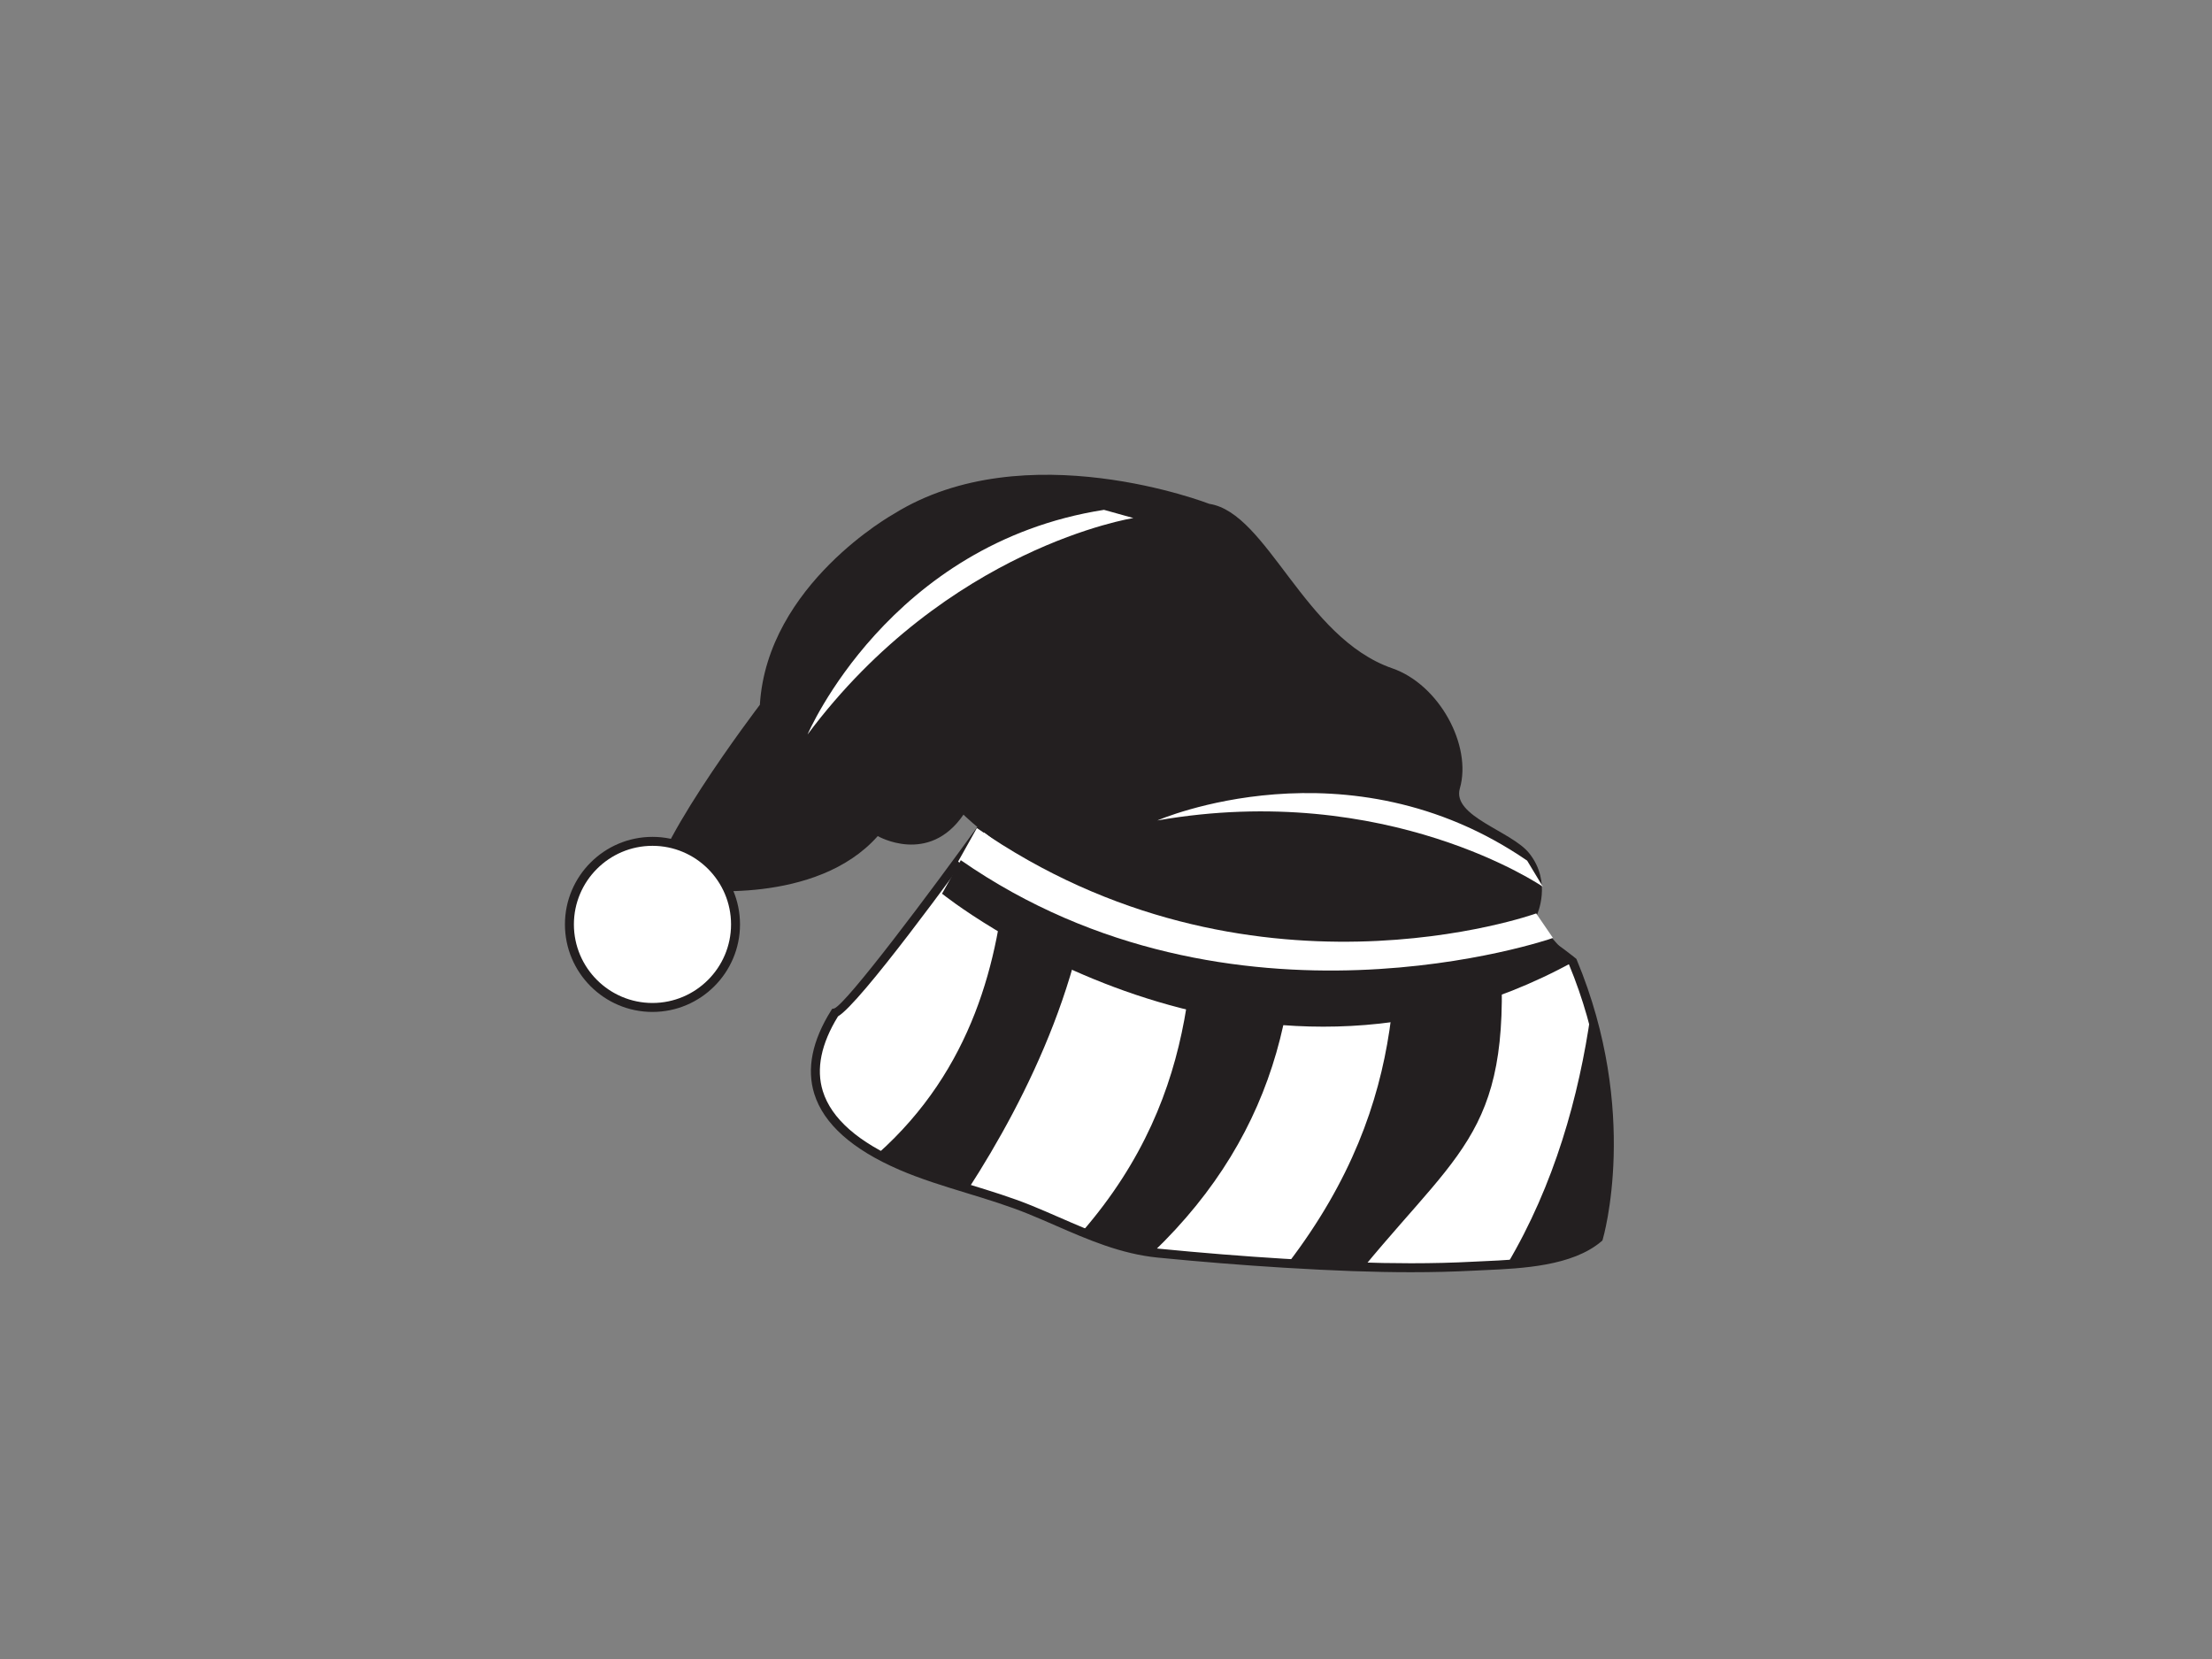 <?xml version="1.0" encoding="utf-8"?>
<!-- Generator: Adobe Illustrator 17.0.0, SVG Export Plug-In . SVG Version: 6.00 Build 0)  -->
<!DOCTYPE svg PUBLIC "-//W3C//DTD SVG 1.1//EN" "http://www.w3.org/Graphics/SVG/1.1/DTD/svg11.dtd">
<svg version="1.1" id="Layer_1" xmlns="http://www.w3.org/2000/svg" xmlns:xlink="http://www.w3.org/1999/xlink" x="0px" y="0px"
	 width="800px" height="600px" viewBox="0 0 800 600" enable-background="new 0 0 800 600" xml:space="preserve">
<rect x="0" y="0" width="800" height="600" fill="#808080" stroke="none"/>
<g>
	<path fill="#FFFFFF" d="M578.111,447.726c0,0,13.592-44.832-9.331-99.925c0,0-29.431-24.105-38.148-16.353
		c0,0-4.849-45.542-77.524-33.916c0,0-65.89-0.484-96.9,0.484c0,0-48.449,67.346-54.266,68.319
		c-16.902,27.002-1.285,44.342,23.998,55.263c14.554,6.286,31.425,9.77,46.546,15.921c15.355,6.244,29.603,14.051,46.414,15.695
		c15.089,1.478,30.2,2.714,45.328,3.639c22.828,1.391,45.805,2.281,68.658,1.074C546.623,457.203,566.925,457.255,578.111,447.726z"
		/>
	<path fill="#231F20" d="M510.305,460.115c-13.275,0-27.516-0.506-46.175-1.644c-14.456-0.883-29.727-2.108-45.388-3.643
		c-13.378-1.309-25.345-6.525-36.918-11.569c-3.289-1.432-6.592-2.873-9.948-4.237c-7.146-2.909-14.828-5.257-22.258-7.528
		c-8.173-2.499-16.626-5.084-24.319-8.407c-17.052-7.365-27.414-16.613-30.802-27.489c-2.819-9.048-0.775-19.183,6.073-30.121
		l0.388-0.619l0.719-0.12c4.43-1.586,35.003-42.35,53.218-67.667l0.467-0.649l0.798-0.025c16.04-0.5,41.552-0.604,60.129-0.604
		c20.356,0,36.834,0.12,36.834,0.12c7.695-1.253,15.238-1.899,22.151-1.899c44.539,0,54.497,26.66,56.503,34.881
		c1.041-0.401,2.222-0.603,3.539-0.603c12.066,0,33.584,17.512,34.492,18.258l0.317,0.256l0.155,0.375
		c22.882,54.994,9.521,100.563,9.385,101.017l-0.139,0.456l-0.361,0.309c-10.525,8.964-28.734,9.787-42.035,10.389l-4.156,0.198
		C525.716,459.928,518.303,460.115,510.305,460.115z M303.082,367.574c-6.136,9.953-7.984,19.055-5.492,27.06
		c3.092,9.933,12.848,18.504,28.993,25.477c7.528,3.251,15.893,5.808,23.982,8.282c7.499,2.294,15.25,4.664,22.532,7.625
		c3.381,1.375,6.709,2.825,10.021,4.27c11.865,5.17,23.072,10.056,35.94,11.314c15.622,1.53,30.854,2.752,45.268,3.634
		c18.593,1.133,32.773,1.638,45.979,1.638c7.942,0,15.298-0.185,22.496-0.565l4.181-0.198c12.667-0.573,29.953-1.353,39.705-9.308
		c1.307-4.821,11.743-47.213-9.246-98c-2.684-2.149-21.938-17.272-32.128-17.272c-1.573,0-2.75,0.369-3.605,1.127l-2.342,2.084
		l-0.345-3.121c-0.155-1.402-4.365-34.369-53.75-34.369c-6.742,0-14.111,0.631-21.907,1.878c-0.269,0.03-16.738-0.1-37.078-0.1
		c-18.248,0-43.193,0.101-59.23,0.579C345.56,315.577,311.095,362.884,303.082,367.574z"/>
	<path fill="#231F20" d="M466.307,295.975c-4.134,0.301-8.521,0.81-13.199,1.557c0,0-8.45-0.062-20.717-0.097
		c-0.464,44.11,3.276,96.997-41.078,148.116c8.225,3.388,16.577,6.277,25.647,7.429C462.797,408.967,473.736,356.56,466.307,295.975
		z M530.632,331.448c0,0-2.26-21.093-26.601-30.903c0.931,44.07,7.704,96.311-38.23,156.398c9.141,0.548,18.302,0.997,27.468,1.272
		c37.844-45.855,55.285-50.701,48.435-127.021C537.127,329.606,533.069,329.28,530.632,331.448z M363.963,313.036
		c-2.653,33.943-12.114,73.645-46.644,104.356c2.715,1.499,5.595,2.899,8.621,4.206c7.651,3.305,15.942,5.835,24.282,8.383
		c21.177-32.769,45.77-81.83,45.444-132.524C381.125,297.527,369.454,305.551,363.963,313.036z M575.338,366.462
		c-4.254,30.032-13.174,62.054-30.285,90.845c11.807-0.769,24.867-2.607,33.058-9.581
		C578.111,447.726,588.721,412.668,575.338,366.462z"/>
	<path fill="#231F20" d="M555.821,330.964c0,0,5.628-11.884-2.779-22.392c-6.419-8.034-28-13.32-25.063-23.453
		c4.444-15.366-7.356-37.501-24.468-43.421c-31.874-11.033-45.099-56.236-66.15-59.474c0,0-66.62-25.921-114.099,3.634
		c0,0-45.786,25.435-48.449,69.041c0,0-43.605,57.17-38.76,69.767l11.628,4.846l2.909-7.755c0,0,44.574,5.815,66.86-19.378
		c0,0,18.408,10.661,31.009-7.752C348.459,294.626,423.071,369.724,555.821,330.964z"/>
	<circle fill="#FFFFFF" cx="235.975" cy="334.322" r="30.038"/>
	<path fill="#231F20" d="M235.976,365.981c-17.457,0-31.659-14.203-31.659-31.659c0-17.457,14.202-31.659,31.659-31.659
		c17.456,0,31.657,14.202,31.657,31.659C267.634,351.779,253.433,365.981,235.976,365.981z M235.976,305.904
		c-15.67,0-28.418,12.748-28.418,28.418s12.748,28.418,28.418,28.418c15.668,0,28.416-12.748,28.416-28.418
		S251.644,305.904,235.976,305.904z"/>
	<path fill="#FFFFFF" d="M555.581,330.358c0,0-103.926,37.426-202.279-30.885l-6.783,12.111c0,0,97.384,92.057,215.114,27.617
		L555.581,330.358z"/>
	<path fill="#231F20" d="M561.392,339.322c0,0-115.552,40.091-213.905-28.223l-6.783,12.114c0,0,110.466,89.148,228.196,24.708
		L561.392,339.322z"/>
	<path fill="#FFFFFF" d="M418.594,296.722c0,0,68.8-30.037,133.72,14.535l5.691,9.45
		C558.005,320.707,501.929,282.187,418.594,296.722z"/>
	<path fill="#FFFFFF" d="M292.065,265.628c0,0,29.401-69.073,107.208-81.235l10.624,2.963
		C409.897,187.355,342.678,197.848,292.065,265.628z"/>
</g>
</svg>
